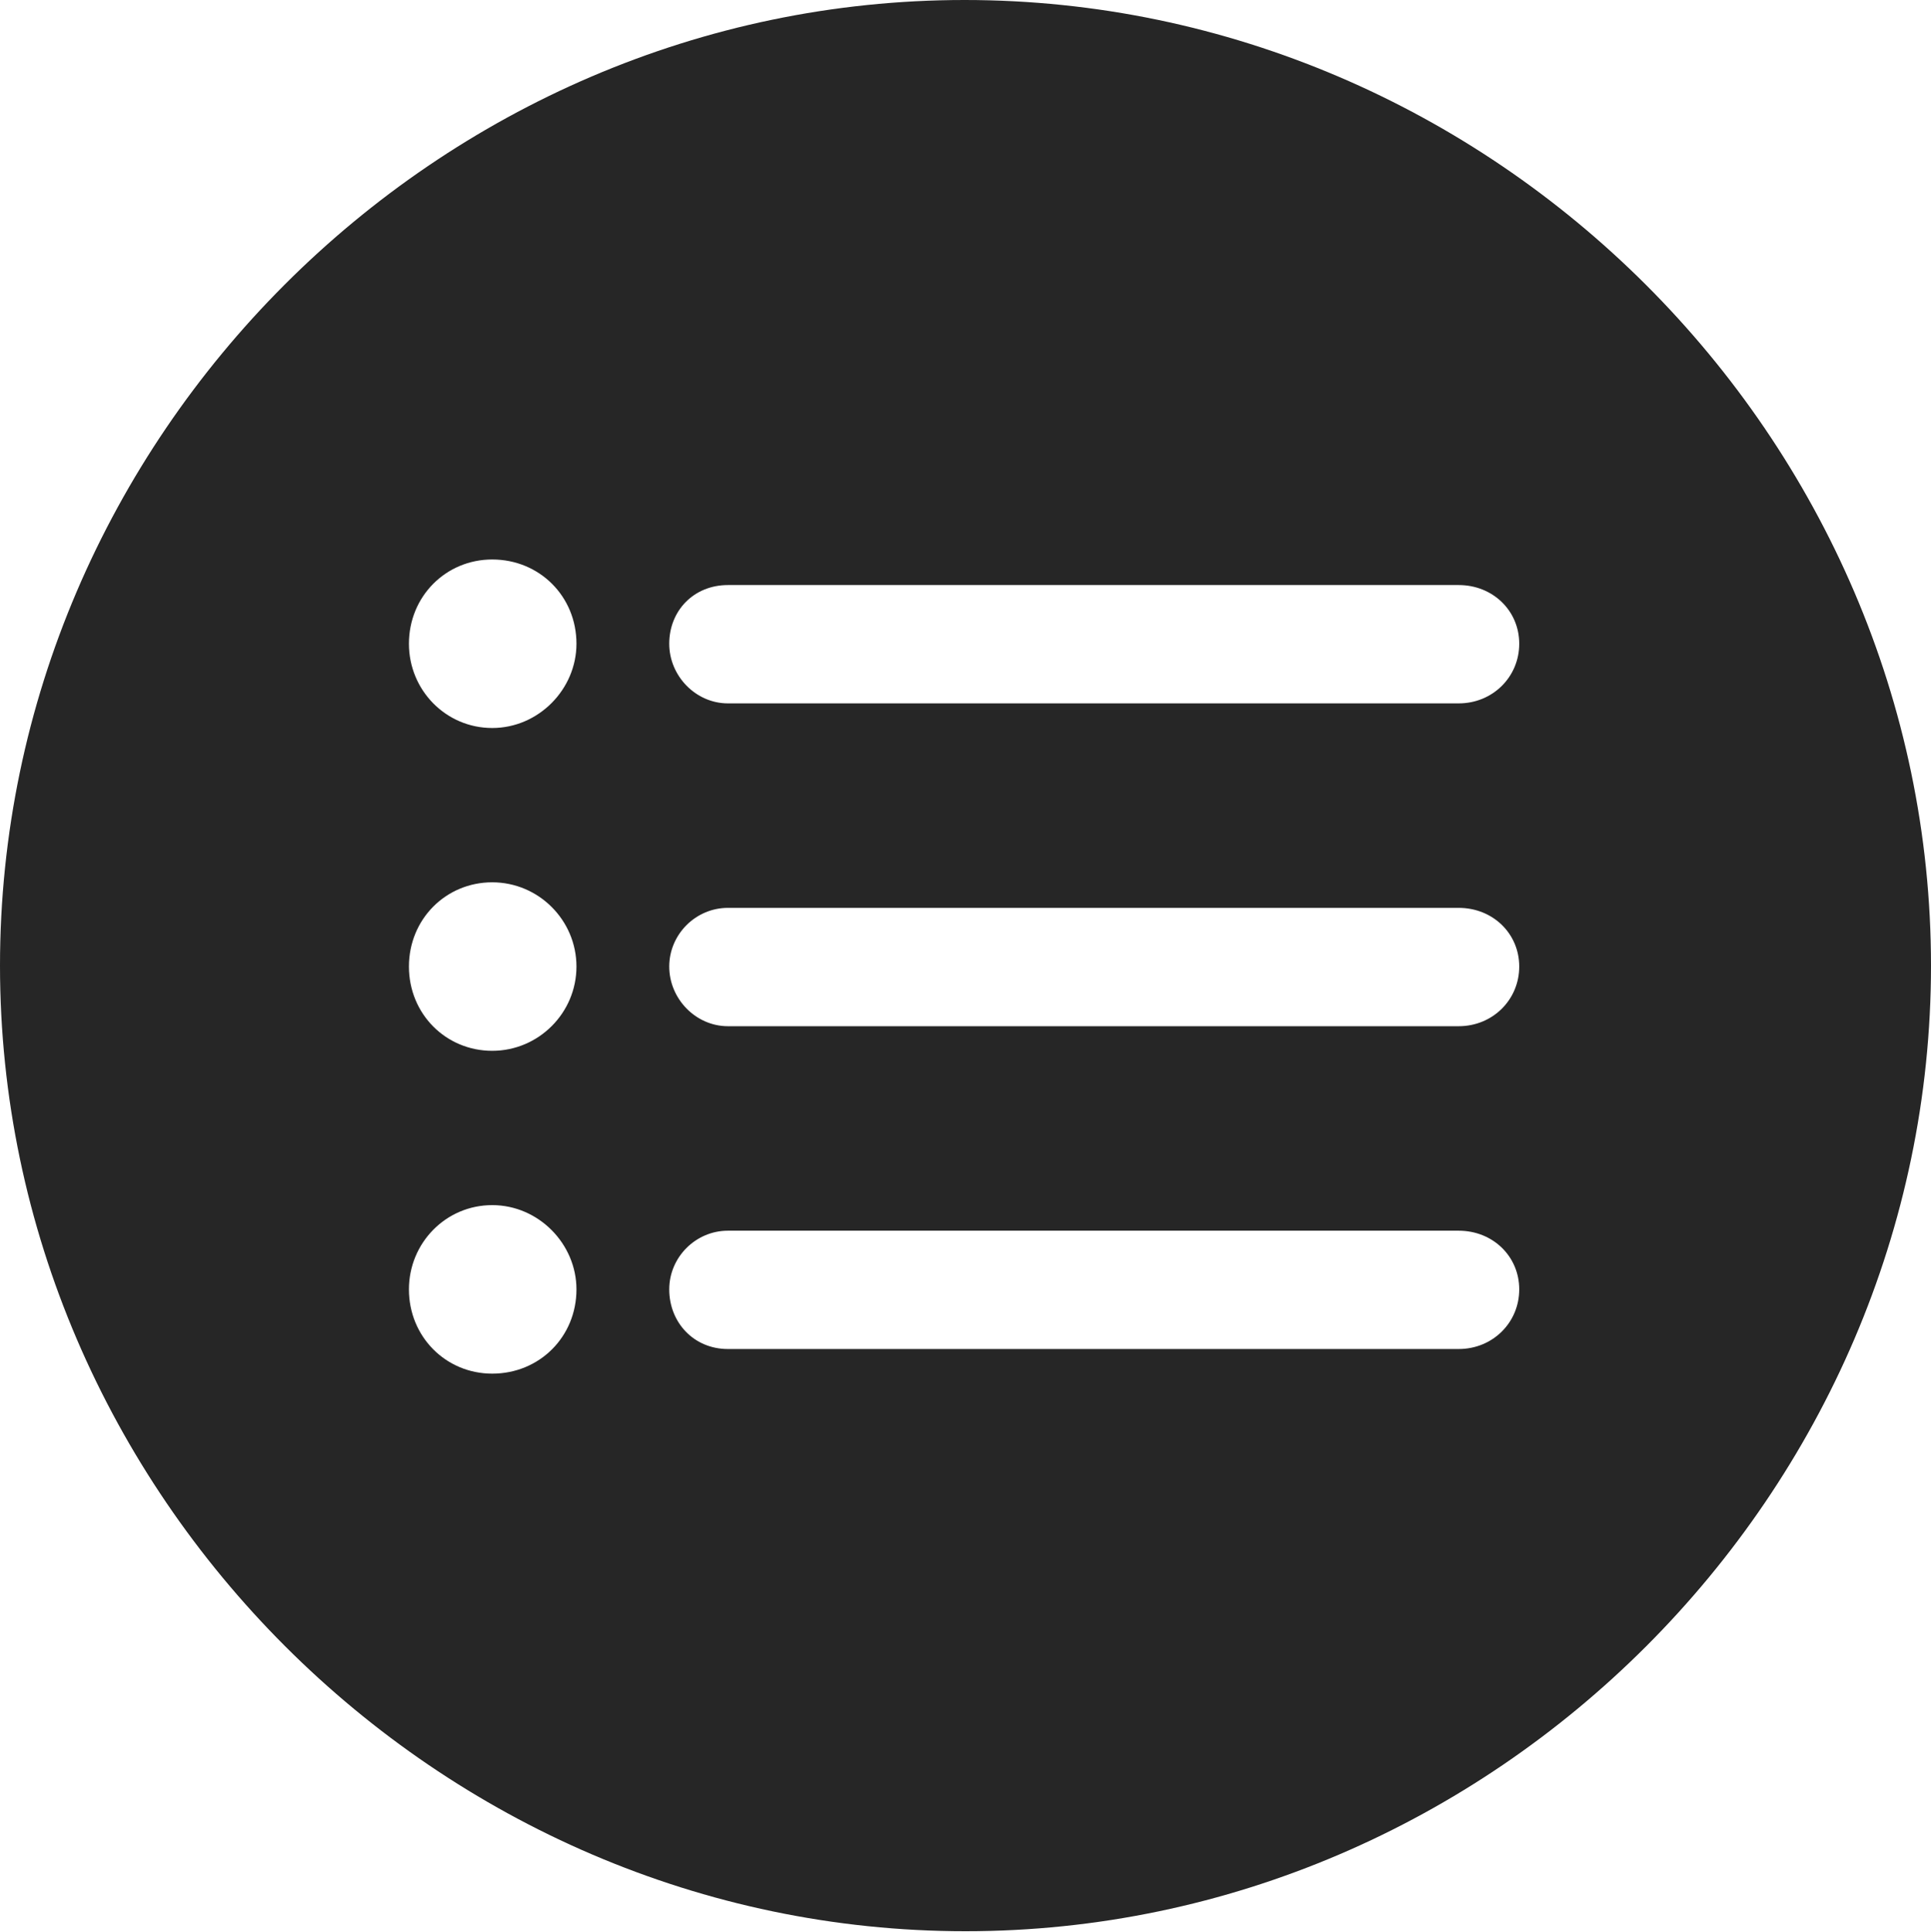 <?xml version="1.0" encoding="UTF-8"?>
<!--Generator: Apple Native CoreSVG 232.5-->
<!DOCTYPE svg
PUBLIC "-//W3C//DTD SVG 1.1//EN"
       "http://www.w3.org/Graphics/SVG/1.1/DTD/svg11.dtd">
<svg version="1.1" xmlns="http://www.w3.org/2000/svg" xmlns:xlink="http://www.w3.org/1999/xlink" width="99.609" height="99.658">
 <g>
  <rect height="99.658" opacity="0" width="99.609" x="0" y="0"/>
  <path d="M99.609 49.805C99.609 77.002 77.051 99.609 49.805 99.609C22.607 99.609 0 77.002 0 49.805C0 22.559 22.559 0 49.756 0C77.002 0 99.609 22.559 99.609 49.805ZM21.094 66.504C21.094 68.945 22.998 70.85 25.391 70.85C27.832 70.85 29.736 68.945 29.736 66.504C29.736 64.16 27.783 62.158 25.391 62.158C22.998 62.158 21.094 64.111 21.094 66.504ZM37.549 63.477C35.889 63.477 34.522 64.844 34.522 66.504C34.522 68.213 35.791 69.58 37.549 69.58L75.244 69.58C77.002 69.58 78.369 68.213 78.369 66.504C78.369 64.795 77.002 63.477 75.244 63.477ZM21.094 49.853C21.094 52.295 22.998 54.199 25.391 54.199C27.783 54.199 29.736 52.246 29.736 49.853C29.736 47.461 27.783 45.508 25.391 45.508C22.998 45.508 21.094 47.412 21.094 49.853ZM37.549 46.826C35.889 46.826 34.522 48.193 34.522 49.853C34.522 51.514 35.889 52.93 37.549 52.93L75.244 52.93C77.002 52.93 78.369 51.562 78.369 49.853C78.369 48.145 77.002 46.826 75.244 46.826ZM21.094 33.203C21.094 35.596 22.998 37.549 25.391 37.549C27.783 37.549 29.736 35.547 29.736 33.203C29.736 30.762 27.832 28.857 25.391 28.857C22.998 28.857 21.094 30.762 21.094 33.203ZM37.549 30.176C35.791 30.176 34.522 31.494 34.522 33.203C34.522 34.863 35.889 36.279 37.549 36.279L75.244 36.279C77.002 36.279 78.369 34.912 78.369 33.203C78.369 31.494 77.002 30.176 75.244 30.176Z" fill="#000000" fill-opacity="0.85"/>
 </g>
</svg>
